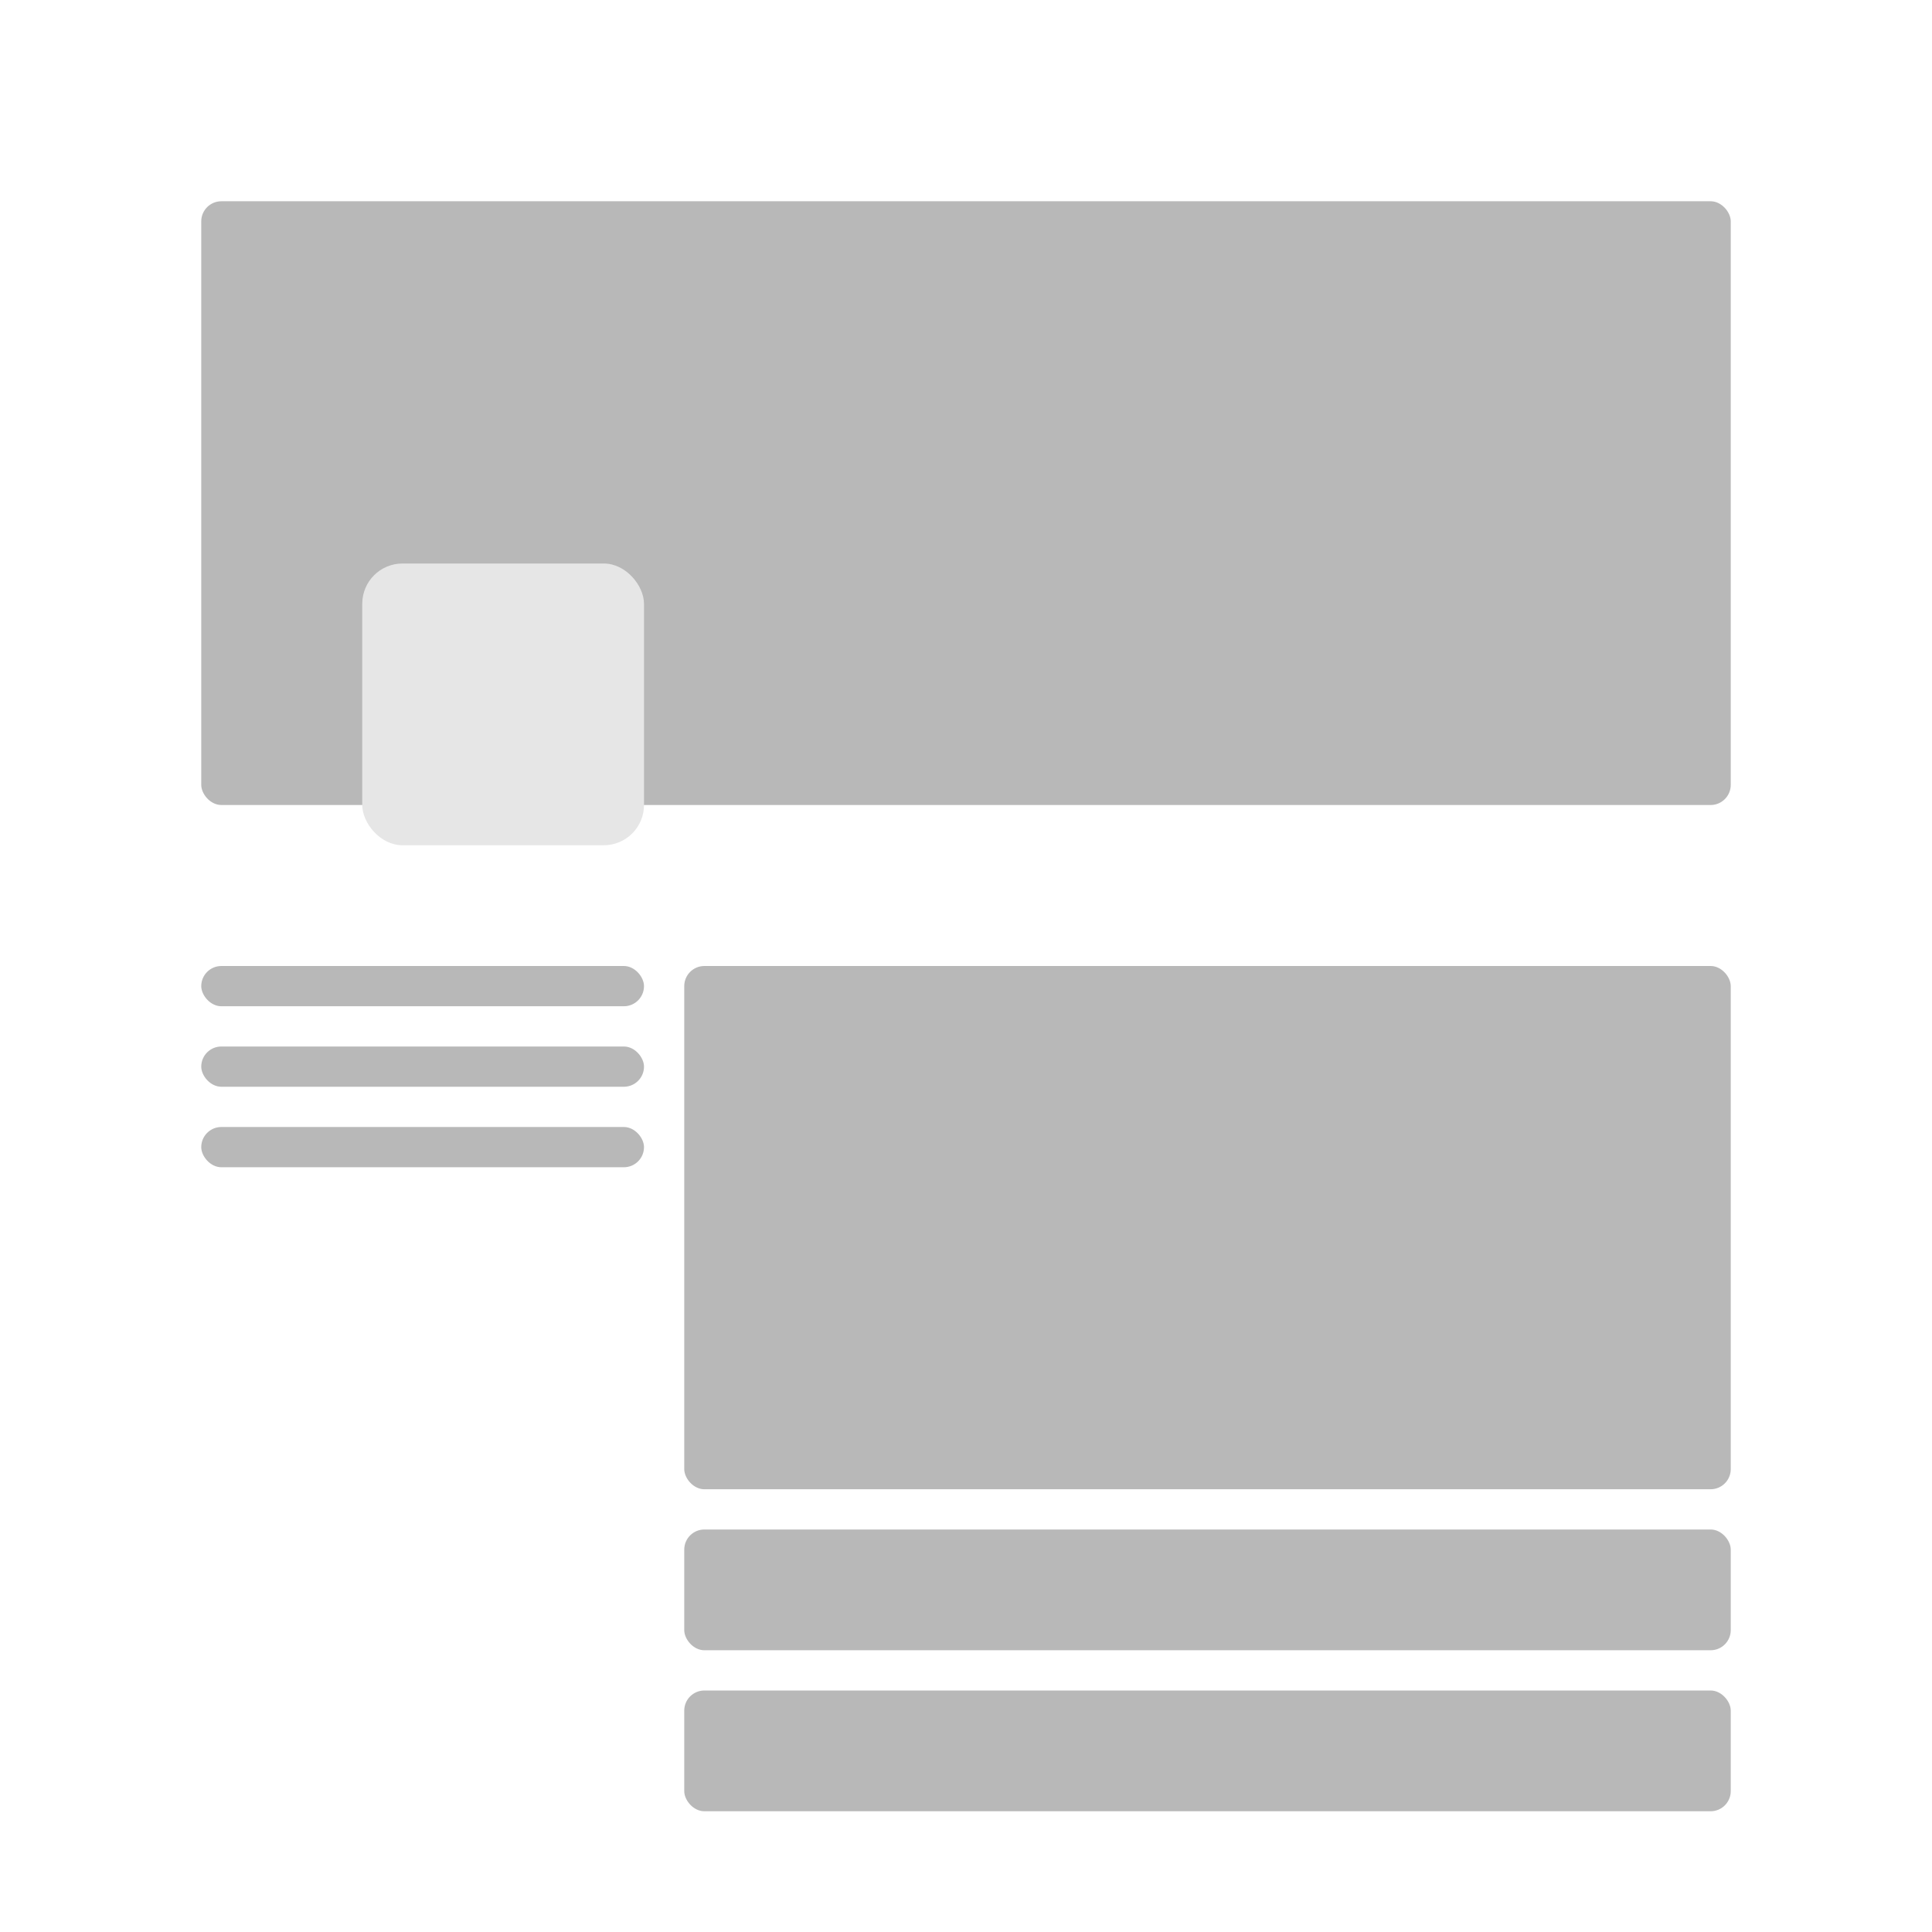 <svg xmlns="http://www.w3.org/2000/svg" width="87" height="87" viewBox="0 0 48 48"><g fill="none" fill-rule="evenodd" stroke="none" stroke-width="1"><rect width="38" height="15" x="5" y="5" fill="#B8B8B8" rx="0.5"></rect><rect width="11" height="1" x="5" y="24" fill="#B8B8B8" rx="0.5"></rect><rect width="11" height="1" x="5" y="26" fill="#B8B8B8" rx="0.5"></rect><rect width="11" height="1" x="5" y="28" fill="#B8B8B8" rx="0.5"></rect><rect width="26" height="13" x="17" y="24" fill="#B8B8B8" rx="0.5"></rect><rect width="26" height="3" x="17" y="38" fill="#B8B8B8" rx="0.5"></rect><rect width="26" height="3" x="17" y="42" fill="#B8B8B8" rx="0.5"></rect><rect width="7" height="7" x="9" y="14" fill="#E6E6E6" rx="1"></rect></g></svg>